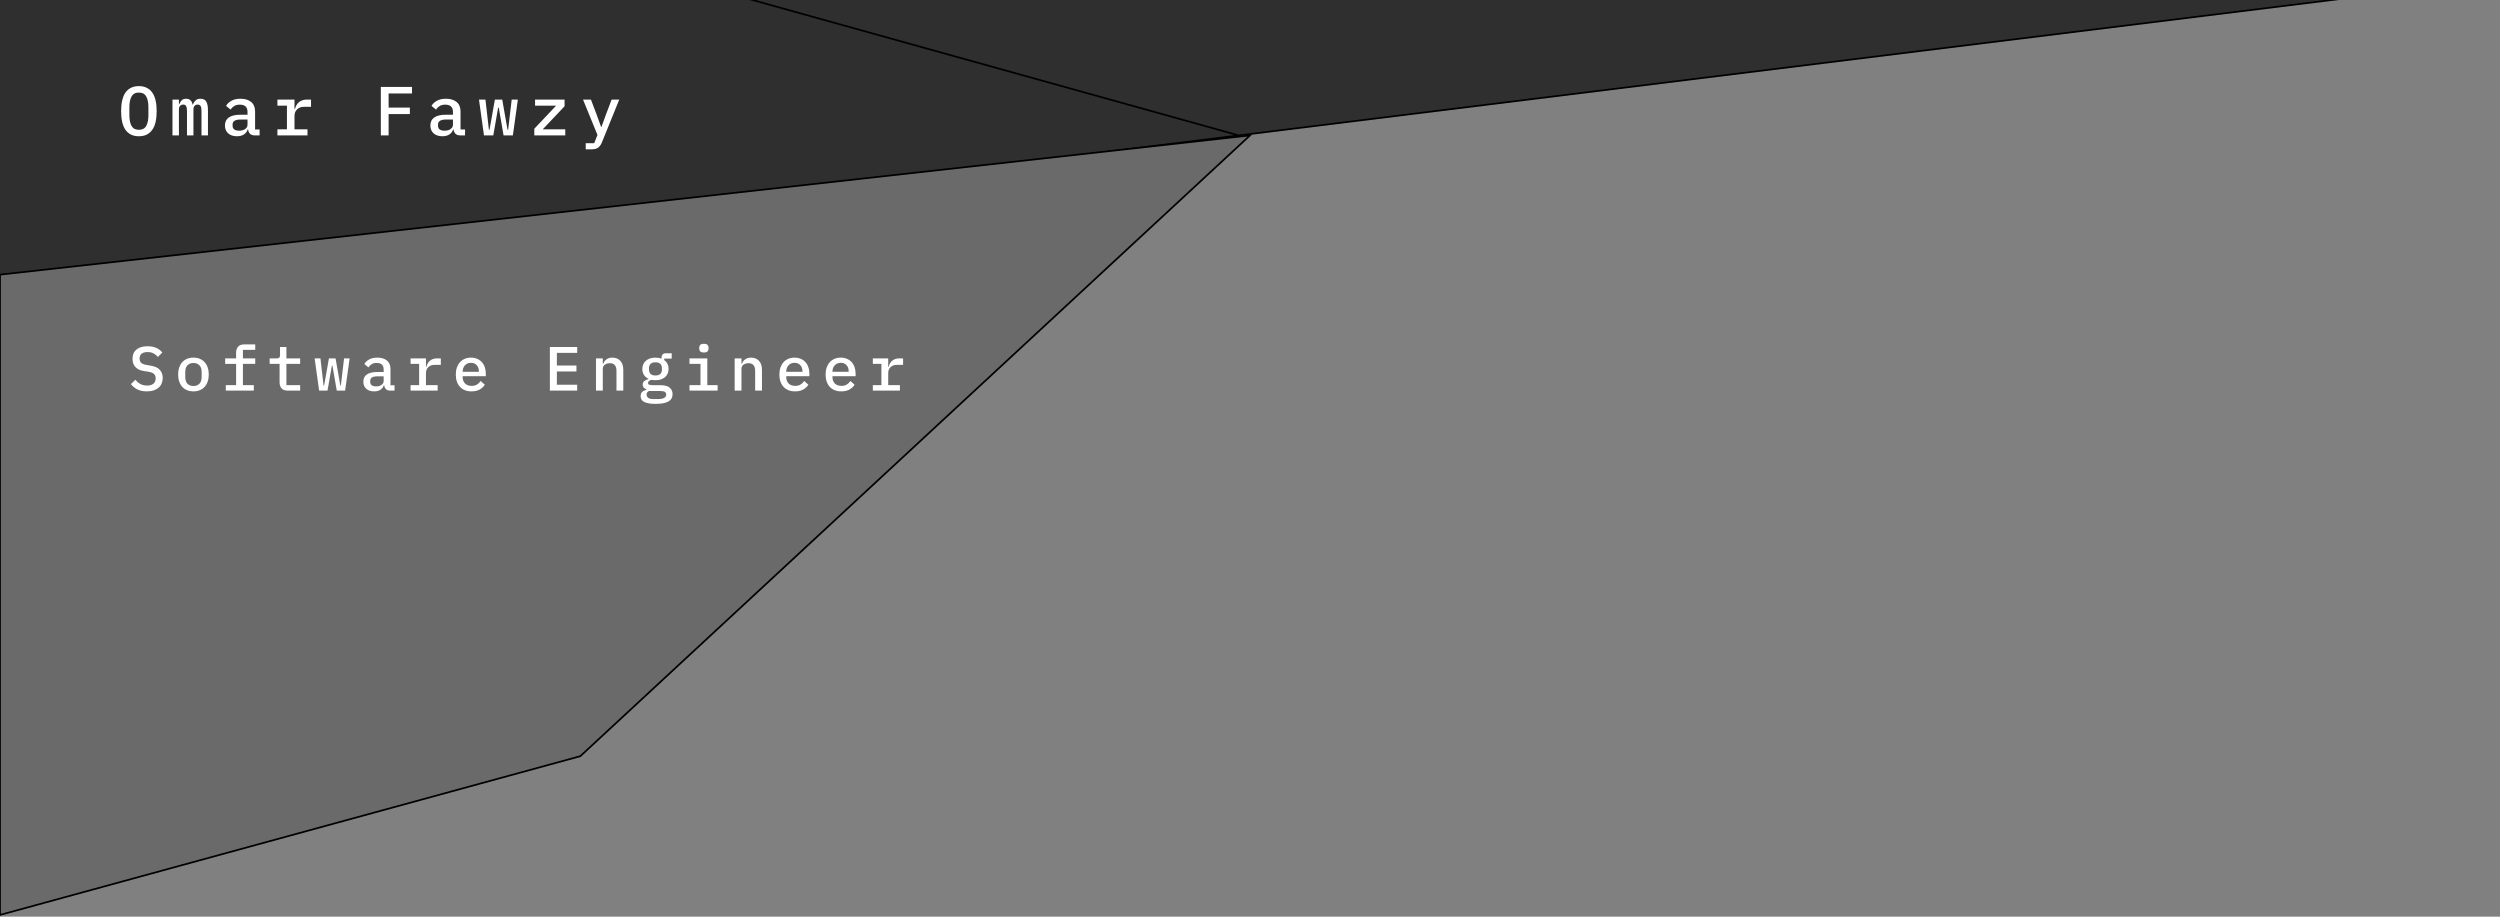<svg width="1440" height="528" viewBox="0 0 1440 528" fill="none" xmlns="http://www.w3.org/2000/svg">
<rect x="0" y="0" width="1440" height="528" fill="#808080" stroke="none"/>
<path d="M-13 -12V168L713.5 78L390.302 -12H-13Z" fill="#2F2F2F"/>
<path d="M1440 -12H390.302L713.5 78L1440 -12Z" fill="#2F2F2F"/>
<path d="M390.302 -12H1440L713.5 78M390.302 -12H-13V168L713.5 78M390.302 -12L713.5 78" stroke="black"/>
<path d="M720 78L334.25 435.565L0 527V158.197L720 78Z" fill="#6A6A6A" stroke="black"/>
<path d="M80 78.48C78.24 78.48 76.707 78.16 75.4 77.52C74.12 76.853 73.053 75.907 72.2 74.68C71.373 73.453 70.76 71.947 70.36 70.16C69.96 68.373 69.76 66.333 69.76 64.04C69.76 61.773 69.96 59.747 70.36 57.96C70.76 56.147 71.373 54.627 72.2 53.4C73.053 52.173 74.12 51.24 75.4 50.6C76.707 49.933 78.24 49.6 80 49.6C81.76 49.6 83.28 49.933 84.56 50.6C85.867 51.24 86.933 52.173 87.76 53.4C88.613 54.627 89.24 56.147 89.64 57.96C90.04 59.747 90.24 61.773 90.24 64.04C90.24 66.333 90.04 68.373 89.64 70.16C89.24 71.947 88.613 73.453 87.76 74.68C86.933 75.907 85.867 76.853 84.56 77.52C83.28 78.16 81.76 78.48 80 78.48ZM80 74.76C82 74.76 83.413 74.013 84.24 72.52C85.067 71 85.48 68.947 85.48 66.36V61.68C85.48 59.12 85.067 57.093 84.24 55.6C83.413 54.08 82 53.32 80 53.32C78 53.32 76.587 54.08 75.76 55.6C74.933 57.093 74.52 59.12 74.52 61.68V66.4C74.52 68.96 74.933 71 75.76 72.52C76.587 74.013 78 74.76 80 74.76ZM99.344 78V57.36H103.064V60.04H103.264C103.584 59.16 104.038 58.413 104.624 57.8C105.238 57.187 106.104 56.88 107.224 56.88C108.318 56.88 109.158 57.187 109.744 57.8C110.358 58.387 110.744 59.2 110.904 60.24H111.064C111.438 59.307 111.958 58.52 112.624 57.88C113.291 57.213 114.251 56.88 115.504 56.88C117.104 56.88 118.211 57.44 118.824 58.56C119.464 59.68 119.784 61.32 119.784 63.48V78H116.064V64.04C116.064 62.6 115.891 61.613 115.544 61.08C115.198 60.52 114.638 60.24 113.864 60.24C113.171 60.24 112.584 60.48 112.104 60.96C111.651 61.413 111.424 62.107 111.424 63.04V78H107.704V64.04C107.704 62.6 107.531 61.613 107.184 61.08C106.864 60.52 106.318 60.24 105.544 60.24C104.824 60.24 104.224 60.48 103.744 60.96C103.291 61.413 103.064 62.107 103.064 63.04V78H99.344ZM146.849 78C145.595 78 144.649 77.68 144.009 77.04C143.395 76.4 143.022 75.56 142.889 74.52H142.689C142.289 75.773 141.555 76.747 140.489 77.44C139.449 78.133 138.115 78.48 136.489 78.48C134.382 78.48 132.702 77.933 131.449 76.84C130.195 75.72 129.569 74.187 129.569 72.24C129.569 70.24 130.302 68.72 131.769 67.68C133.262 66.613 135.542 66.08 138.609 66.08H142.569V64.48C142.569 61.68 141.089 60.28 138.129 60.28C136.795 60.28 135.715 60.547 134.889 61.08C134.062 61.587 133.369 62.267 132.809 63.12L130.209 61C130.795 59.88 131.782 58.92 133.169 58.12C134.555 57.293 136.342 56.88 138.529 56.88C141.142 56.88 143.195 57.507 144.689 58.76C146.182 60.013 146.929 61.827 146.929 64.2V74.56H149.529V78H146.849ZM137.729 75.28C139.142 75.28 140.302 74.96 141.209 74.32C142.115 73.68 142.569 72.853 142.569 71.84V68.84H138.689C135.542 68.84 133.969 69.787 133.969 71.68V72.48C133.969 73.413 134.302 74.12 134.969 74.6C135.635 75.053 136.555 75.28 137.729 75.28ZM159.793 74.48H165.273V60.88H159.793V57.36H169.633V62.84H169.873C170.06 62.12 170.326 61.427 170.673 60.76C171.02 60.093 171.46 59.52 171.993 59.04C172.526 58.533 173.18 58.133 173.953 57.84C174.726 57.52 175.633 57.36 176.673 57.36H179.153V61.52H175.073C173.473 61.52 172.166 62 171.153 62.96C170.14 63.893 169.633 65.16 169.633 66.76V74.48H177.113V78H159.793V74.48ZM219.362 78V50.08H237.322V53.84H223.842V61.96H236.082V65.72H223.842V78H219.362ZM265.186 78C263.933 78 262.986 77.68 262.346 77.04C261.733 76.4 261.36 75.56 261.226 74.52H261.026C260.626 75.773 259.893 76.747 258.826 77.44C257.786 78.133 256.453 78.48 254.826 78.48C252.72 78.48 251.04 77.933 249.786 76.84C248.533 75.72 247.906 74.187 247.906 72.24C247.906 70.24 248.64 68.72 250.106 67.68C251.6 66.613 253.88 66.08 256.946 66.08H260.906V64.48C260.906 61.68 259.426 60.28 256.466 60.28C255.133 60.28 254.053 60.547 253.226 61.08C252.4 61.587 251.706 62.267 251.146 63.12L248.546 61C249.133 59.88 250.12 58.92 251.506 58.12C252.893 57.293 254.68 56.88 256.866 56.88C259.48 56.88 261.533 57.507 263.026 58.76C264.52 60.013 265.266 61.827 265.266 64.2V74.56H267.866V78H265.186ZM256.066 75.28C257.48 75.28 258.64 74.96 259.546 74.32C260.453 73.68 260.906 72.853 260.906 71.84V68.84H257.026C253.88 68.84 252.306 69.787 252.306 71.68V72.48C252.306 73.413 252.64 74.12 253.306 74.6C253.973 75.053 254.893 75.28 256.066 75.28ZM275.891 57.36H279.611L281.611 74.72H281.971L285.051 57.36H289.291L292.331 74.72H292.691L294.731 57.36H298.291L295.411 78H290.051L287.291 62H286.931L284.131 78H278.771L275.891 57.36ZM307.755 78V74.16L320.315 60.88H308.195V57.36H325.195V61.2L312.635 74.48H325.595V78H307.755ZM352.299 57.36H356.699L346.699 82C346.166 83.333 345.459 84.333 344.579 85C343.726 85.667 342.486 86 340.859 86H337.379V82.48H342.259L344.139 77.72L335.819 57.36H340.379L343.659 66L346.219 73.08H346.459L349.019 66L352.299 57.36Z" fill="white"/>
<path d="M84.584 225.432C82.4 225.432 80.564 225.048 79.076 224.28C77.588 223.512 76.364 222.492 75.404 221.22L77.996 218.736C78.956 219.888 79.976 220.74 81.056 221.292C82.136 221.82 83.36 222.084 84.728 222.084C86.312 222.084 87.524 221.724 88.364 221.004C89.228 220.284 89.66 219.252 89.66 217.908C89.66 216.828 89.348 216 88.724 215.424C88.1 214.824 87.032 214.392 85.52 214.128L82.784 213.696C81.584 213.504 80.576 213.192 79.76 212.76C78.944 212.304 78.284 211.776 77.78 211.176C77.276 210.552 76.904 209.868 76.664 209.124C76.448 208.356 76.34 207.552 76.34 206.712C76.34 204.336 77.108 202.536 78.644 201.312C80.18 200.064 82.292 199.44 84.98 199.44C86.972 199.44 88.664 199.764 90.056 200.412C91.472 201.036 92.612 201.924 93.476 203.076L90.956 205.596C90.26 204.756 89.432 204.084 88.472 203.58C87.536 203.052 86.372 202.788 84.98 202.788C83.492 202.788 82.352 203.112 81.56 203.76C80.792 204.384 80.408 205.308 80.408 206.532C80.408 207.564 80.708 208.38 81.308 208.98C81.932 209.556 83.024 209.976 84.584 210.24L87.248 210.708C89.504 211.116 91.148 211.944 92.18 213.192C93.212 214.416 93.728 215.916 93.728 217.692C93.728 218.844 93.524 219.9 93.116 220.86C92.732 221.82 92.144 222.636 91.352 223.308C90.584 223.98 89.624 224.508 88.472 224.892C87.344 225.252 86.048 225.432 84.584 225.432ZM111.426 225.432C110.058 225.432 108.822 225.204 107.718 224.748C106.638 224.292 105.714 223.644 104.946 222.804C104.202 221.964 103.626 220.944 103.218 219.744C102.81 218.544 102.606 217.2 102.606 215.712C102.606 214.224 102.81 212.88 103.218 211.68C103.626 210.48 104.202 209.46 104.946 208.62C105.714 207.78 106.638 207.132 107.718 206.676C108.822 206.22 110.058 205.992 111.426 205.992C112.794 205.992 114.018 206.22 115.098 206.676C116.202 207.132 117.126 207.78 117.87 208.62C118.638 209.46 119.226 210.48 119.634 211.68C120.042 212.88 120.246 214.224 120.246 215.712C120.246 217.2 120.042 218.544 119.634 219.744C119.226 220.944 118.638 221.964 117.87 222.804C117.126 223.644 116.202 224.292 115.098 224.748C114.018 225.204 112.794 225.432 111.426 225.432ZM111.426 222.336C112.866 222.336 114.006 221.904 114.846 221.04C115.71 220.152 116.142 218.844 116.142 217.116V214.308C116.142 212.58 115.71 211.284 114.846 210.42C114.006 209.532 112.866 209.088 111.426 209.088C109.986 209.088 108.834 209.532 107.97 210.42C107.13 211.284 106.71 212.58 106.71 214.308V217.116C106.71 218.844 107.13 220.152 107.97 221.04C108.834 221.904 109.986 222.336 111.426 222.336ZM130.06 221.832H136V209.592H129.7V206.424H136V203.076C136 201.684 136.384 200.556 137.152 199.692C137.92 198.804 139.12 198.36 140.752 198.36H147.016V201.528H139.924V206.424H147.016V209.592H139.924V221.832H146.188V225H130.06V221.832ZM165.794 225C164.162 225 162.962 224.568 162.194 223.704C161.426 222.816 161.042 221.676 161.042 220.284V209.592H155.318V206.424H159.386C160.082 206.424 160.574 206.292 160.862 206.028C161.15 205.74 161.294 205.236 161.294 204.516V199.872H164.966V206.424H172.886V209.592H164.966V221.832H172.886V225H165.794ZM181.224 206.424H184.572L186.372 222.048H186.696L189.468 206.424H193.284L196.02 222.048H196.344L198.18 206.424H201.384L198.792 225H193.968L191.484 210.6H191.16L188.64 225H183.816L181.224 206.424ZM224.842 225C223.714 225 222.862 224.712 222.286 224.136C221.734 223.56 221.398 222.804 221.278 221.868H221.098C220.738 222.996 220.078 223.872 219.118 224.496C218.182 225.12 216.982 225.432 215.518 225.432C213.622 225.432 212.11 224.94 210.982 223.956C209.854 222.948 209.29 221.568 209.29 219.816C209.29 218.016 209.95 216.648 211.27 215.712C212.614 214.752 214.666 214.272 217.426 214.272H220.99V212.832C220.99 210.312 219.658 209.052 216.994 209.052C215.794 209.052 214.822 209.292 214.078 209.772C213.334 210.228 212.71 210.84 212.206 211.608L209.866 209.7C210.394 208.692 211.282 207.828 212.53 207.108C213.778 206.364 215.386 205.992 217.354 205.992C219.706 205.992 221.554 206.556 222.898 207.684C224.242 208.812 224.914 210.444 224.914 212.58V221.904H227.254V225H224.842ZM216.634 222.552C217.906 222.552 218.95 222.264 219.766 221.688C220.582 221.112 220.99 220.368 220.99 219.456V216.756H217.498C214.666 216.756 213.25 217.608 213.25 219.312V220.032C213.25 220.872 213.55 221.508 214.15 221.94C214.75 222.348 215.578 222.552 216.634 222.552ZM236.492 221.832H241.424V209.592H236.492V206.424H245.348V211.356H245.564C245.732 210.708 245.972 210.084 246.284 209.484C246.596 208.884 246.992 208.368 247.472 207.936C247.952 207.48 248.54 207.12 249.236 206.856C249.932 206.568 250.748 206.424 251.684 206.424H253.916V210.168H250.244C248.804 210.168 247.628 210.6 246.716 211.464C245.804 212.304 245.348 213.444 245.348 214.884V221.832H252.08V225H236.492V221.832ZM271.578 225.432C270.162 225.432 268.89 225.204 267.762 224.748C266.634 224.292 265.686 223.644 264.918 222.804C264.15 221.964 263.562 220.956 263.154 219.78C262.746 218.58 262.542 217.236 262.542 215.748C262.542 214.26 262.746 212.916 263.154 211.716C263.586 210.516 264.174 209.496 264.918 208.656C265.686 207.792 266.61 207.132 267.69 206.676C268.77 206.22 269.97 205.992 271.29 205.992C272.586 205.992 273.762 206.22 274.818 206.676C275.874 207.108 276.774 207.732 277.518 208.548C278.262 209.364 278.826 210.336 279.21 211.464C279.618 212.592 279.822 213.84 279.822 215.208V216.684H266.502V217.296C266.502 218.76 266.958 219.96 267.87 220.896C268.782 221.808 270.042 222.264 271.65 222.264C272.85 222.264 273.87 222.012 274.71 221.508C275.574 220.98 276.27 220.284 276.798 219.42L279.246 221.58C278.622 222.66 277.662 223.572 276.366 224.316C275.094 225.06 273.498 225.432 271.578 225.432ZM271.29 208.98C270.594 208.98 269.946 209.1 269.346 209.34C268.77 209.58 268.266 209.928 267.834 210.384C267.426 210.816 267.102 211.332 266.862 211.932C266.622 212.532 266.502 213.192 266.502 213.912V214.164H275.826V213.804C275.826 212.34 275.406 211.176 274.566 210.312C273.75 209.424 272.658 208.98 271.29 208.98ZM316.729 225V199.872H332.461V203.256H320.761V210.564H332.029V213.948H320.761V221.616H332.461V225H316.729ZM343.283 225V206.424H347.207V209.592H347.387C347.579 209.112 347.819 208.656 348.107 208.224C348.419 207.768 348.791 207.384 349.223 207.072C349.655 206.736 350.159 206.472 350.735 206.28C351.311 206.088 351.983 205.992 352.751 205.992C354.623 205.992 356.135 206.604 357.287 207.828C358.439 209.052 359.015 210.792 359.015 213.048V225H355.091V213.624C355.091 210.672 353.807 209.196 351.239 209.196C350.735 209.196 350.243 209.268 349.763 209.412C349.283 209.532 348.851 209.724 348.467 209.988C348.083 210.252 347.771 210.588 347.531 210.996C347.315 211.404 347.207 211.872 347.207 212.4V225H343.283ZM387.405 227.016C387.405 228.936 386.601 230.352 384.993 231.264C383.385 232.176 380.937 232.632 377.649 232.632C376.041 232.632 374.685 232.524 373.581 232.308C372.501 232.116 371.613 231.828 370.917 231.444C370.245 231.06 369.753 230.592 369.441 230.04C369.153 229.488 369.009 228.864 369.009 228.168C369.009 227.16 369.285 226.368 369.837 225.792C370.413 225.24 371.217 224.832 372.249 224.568V224.208C371.625 223.968 371.121 223.632 370.737 223.2C370.377 222.768 370.197 222.204 370.197 221.508C370.197 220.596 370.509 219.912 371.133 219.456C371.757 218.976 372.561 218.616 373.545 218.376V218.196C372.417 217.668 371.541 216.924 370.917 215.964C370.293 215.004 369.981 213.852 369.981 212.508C369.981 211.524 370.161 210.636 370.521 209.844C370.881 209.028 371.385 208.344 372.033 207.792C372.705 207.216 373.497 206.772 374.409 206.46C375.345 206.148 376.389 205.992 377.541 205.992C378.837 205.992 380.001 206.196 381.033 206.604V205.992C381.033 205.272 381.237 204.672 381.645 204.192C382.053 203.712 382.677 203.472 383.517 203.472H386.901V206.568H382.581V207.432C383.397 207.984 384.021 208.692 384.453 209.556C384.885 210.396 385.101 211.38 385.101 212.508C385.101 213.492 384.921 214.392 384.561 215.208C384.201 216 383.685 216.684 383.013 217.26C382.365 217.812 381.573 218.244 380.637 218.556C379.725 218.844 378.693 218.988 377.541 218.988C376.725 218.988 375.957 218.916 375.237 218.772C374.805 218.892 374.373 219.096 373.941 219.384C373.509 219.672 373.293 220.068 373.293 220.572C373.293 221.148 373.569 221.508 374.121 221.652C374.673 221.796 375.357 221.868 376.173 221.868H380.349C382.845 221.868 384.645 222.348 385.749 223.308C386.853 224.244 387.405 225.48 387.405 227.016ZM383.733 227.268C383.733 226.644 383.481 226.14 382.977 225.756C382.473 225.396 381.561 225.216 380.241 225.216H373.797C372.885 225.648 372.429 226.344 372.429 227.304C372.429 228 372.717 228.6 373.293 229.104C373.893 229.608 374.877 229.86 376.245 229.86H379.161C380.649 229.86 381.777 229.632 382.545 229.176C383.337 228.744 383.733 228.108 383.733 227.268ZM377.541 216.288C378.813 216.288 379.749 215.988 380.349 215.388C380.949 214.788 381.249 213.984 381.249 212.976V212.004C381.249 210.996 380.949 210.192 380.349 209.592C379.749 208.992 378.813 208.692 377.541 208.692C376.269 208.692 375.333 208.992 374.733 209.592C374.133 210.192 373.833 210.996 373.833 212.004V212.976C373.833 213.984 374.133 214.788 374.733 215.388C375.333 215.988 376.269 216.288 377.541 216.288ZM405.463 203.04C404.455 203.04 403.747 202.836 403.339 202.428C402.955 202.02 402.763 201.516 402.763 200.916V200.16C402.763 199.56 402.955 199.056 403.339 198.648C403.747 198.24 404.443 198.036 405.427 198.036C406.435 198.036 407.131 198.24 407.515 198.648C407.923 199.056 408.127 199.56 408.127 200.16V200.916C408.127 201.516 407.923 202.02 407.515 202.428C407.131 202.836 406.447 203.04 405.463 203.04ZM397.147 221.832H403.483V209.592H397.147V206.424H407.407V221.832H413.347V225H397.147V221.832ZM423.161 225V206.424H427.085V209.592H427.265C427.457 209.112 427.697 208.656 427.985 208.224C428.297 207.768 428.669 207.384 429.101 207.072C429.533 206.736 430.037 206.472 430.613 206.28C431.189 206.088 431.861 205.992 432.629 205.992C434.501 205.992 436.013 206.604 437.165 207.828C438.317 209.052 438.893 210.792 438.893 213.048V225H434.969V213.624C434.969 210.672 433.685 209.196 431.117 209.196C430.613 209.196 430.121 209.268 429.641 209.412C429.161 209.532 428.729 209.724 428.345 209.988C427.961 210.252 427.649 210.588 427.409 210.996C427.193 211.404 427.085 211.872 427.085 212.4V225H423.161ZM457.959 225.432C456.543 225.432 455.271 225.204 454.143 224.748C453.015 224.292 452.067 223.644 451.299 222.804C450.531 221.964 449.943 220.956 449.535 219.78C449.127 218.58 448.923 217.236 448.923 215.748C448.923 214.26 449.127 212.916 449.535 211.716C449.967 210.516 450.555 209.496 451.299 208.656C452.067 207.792 452.991 207.132 454.071 206.676C455.151 206.22 456.351 205.992 457.671 205.992C458.967 205.992 460.143 206.22 461.199 206.676C462.255 207.108 463.155 207.732 463.899 208.548C464.643 209.364 465.207 210.336 465.591 211.464C465.999 212.592 466.203 213.84 466.203 215.208V216.684H452.883V217.296C452.883 218.76 453.339 219.96 454.251 220.896C455.163 221.808 456.423 222.264 458.031 222.264C459.231 222.264 460.251 222.012 461.091 221.508C461.955 220.98 462.651 220.284 463.179 219.42L465.627 221.58C465.003 222.66 464.043 223.572 462.747 224.316C461.475 225.06 459.879 225.432 457.959 225.432ZM457.671 208.98C456.975 208.98 456.327 209.1 455.727 209.34C455.151 209.58 454.647 209.928 454.215 210.384C453.807 210.816 453.483 211.332 453.243 211.932C453.003 212.532 452.883 213.192 452.883 213.912V214.164H462.207V213.804C462.207 212.34 461.787 211.176 460.947 210.312C460.131 209.424 459.039 208.98 457.671 208.98ZM484.585 225.432C483.169 225.432 481.897 225.204 480.769 224.748C479.641 224.292 478.693 223.644 477.925 222.804C477.157 221.964 476.569 220.956 476.161 219.78C475.753 218.58 475.549 217.236 475.549 215.748C475.549 214.26 475.753 212.916 476.161 211.716C476.593 210.516 477.181 209.496 477.925 208.656C478.693 207.792 479.617 207.132 480.697 206.676C481.777 206.22 482.977 205.992 484.297 205.992C485.593 205.992 486.769 206.22 487.825 206.676C488.881 207.108 489.781 207.732 490.525 208.548C491.269 209.364 491.833 210.336 492.217 211.464C492.625 212.592 492.829 213.84 492.829 215.208V216.684H479.509V217.296C479.509 218.76 479.965 219.96 480.877 220.896C481.789 221.808 483.049 222.264 484.657 222.264C485.857 222.264 486.877 222.012 487.717 221.508C488.581 220.98 489.277 220.284 489.805 219.42L492.253 221.58C491.629 222.66 490.669 223.572 489.373 224.316C488.101 225.06 486.505 225.432 484.585 225.432ZM484.297 208.98C483.601 208.98 482.953 209.1 482.353 209.34C481.777 209.58 481.273 209.928 480.841 210.384C480.433 210.816 480.109 211.332 479.869 211.932C479.629 212.532 479.509 213.192 479.509 213.912V214.164H488.833V213.804C488.833 212.34 488.413 211.176 487.573 210.312C486.757 209.424 485.665 208.98 484.297 208.98ZM502.751 221.832H507.683V209.592H502.751V206.424H511.607V211.356H511.823C511.991 210.708 512.231 210.084 512.543 209.484C512.855 208.884 513.251 208.368 513.731 207.936C514.211 207.48 514.799 207.12 515.495 206.856C516.191 206.568 517.007 206.424 517.943 206.424H520.175V210.168H516.503C515.063 210.168 513.887 210.6 512.975 211.464C512.063 212.304 511.607 213.444 511.607 214.884V221.832H518.339V225H502.751V221.832Z" fill="white"/>
</svg>
